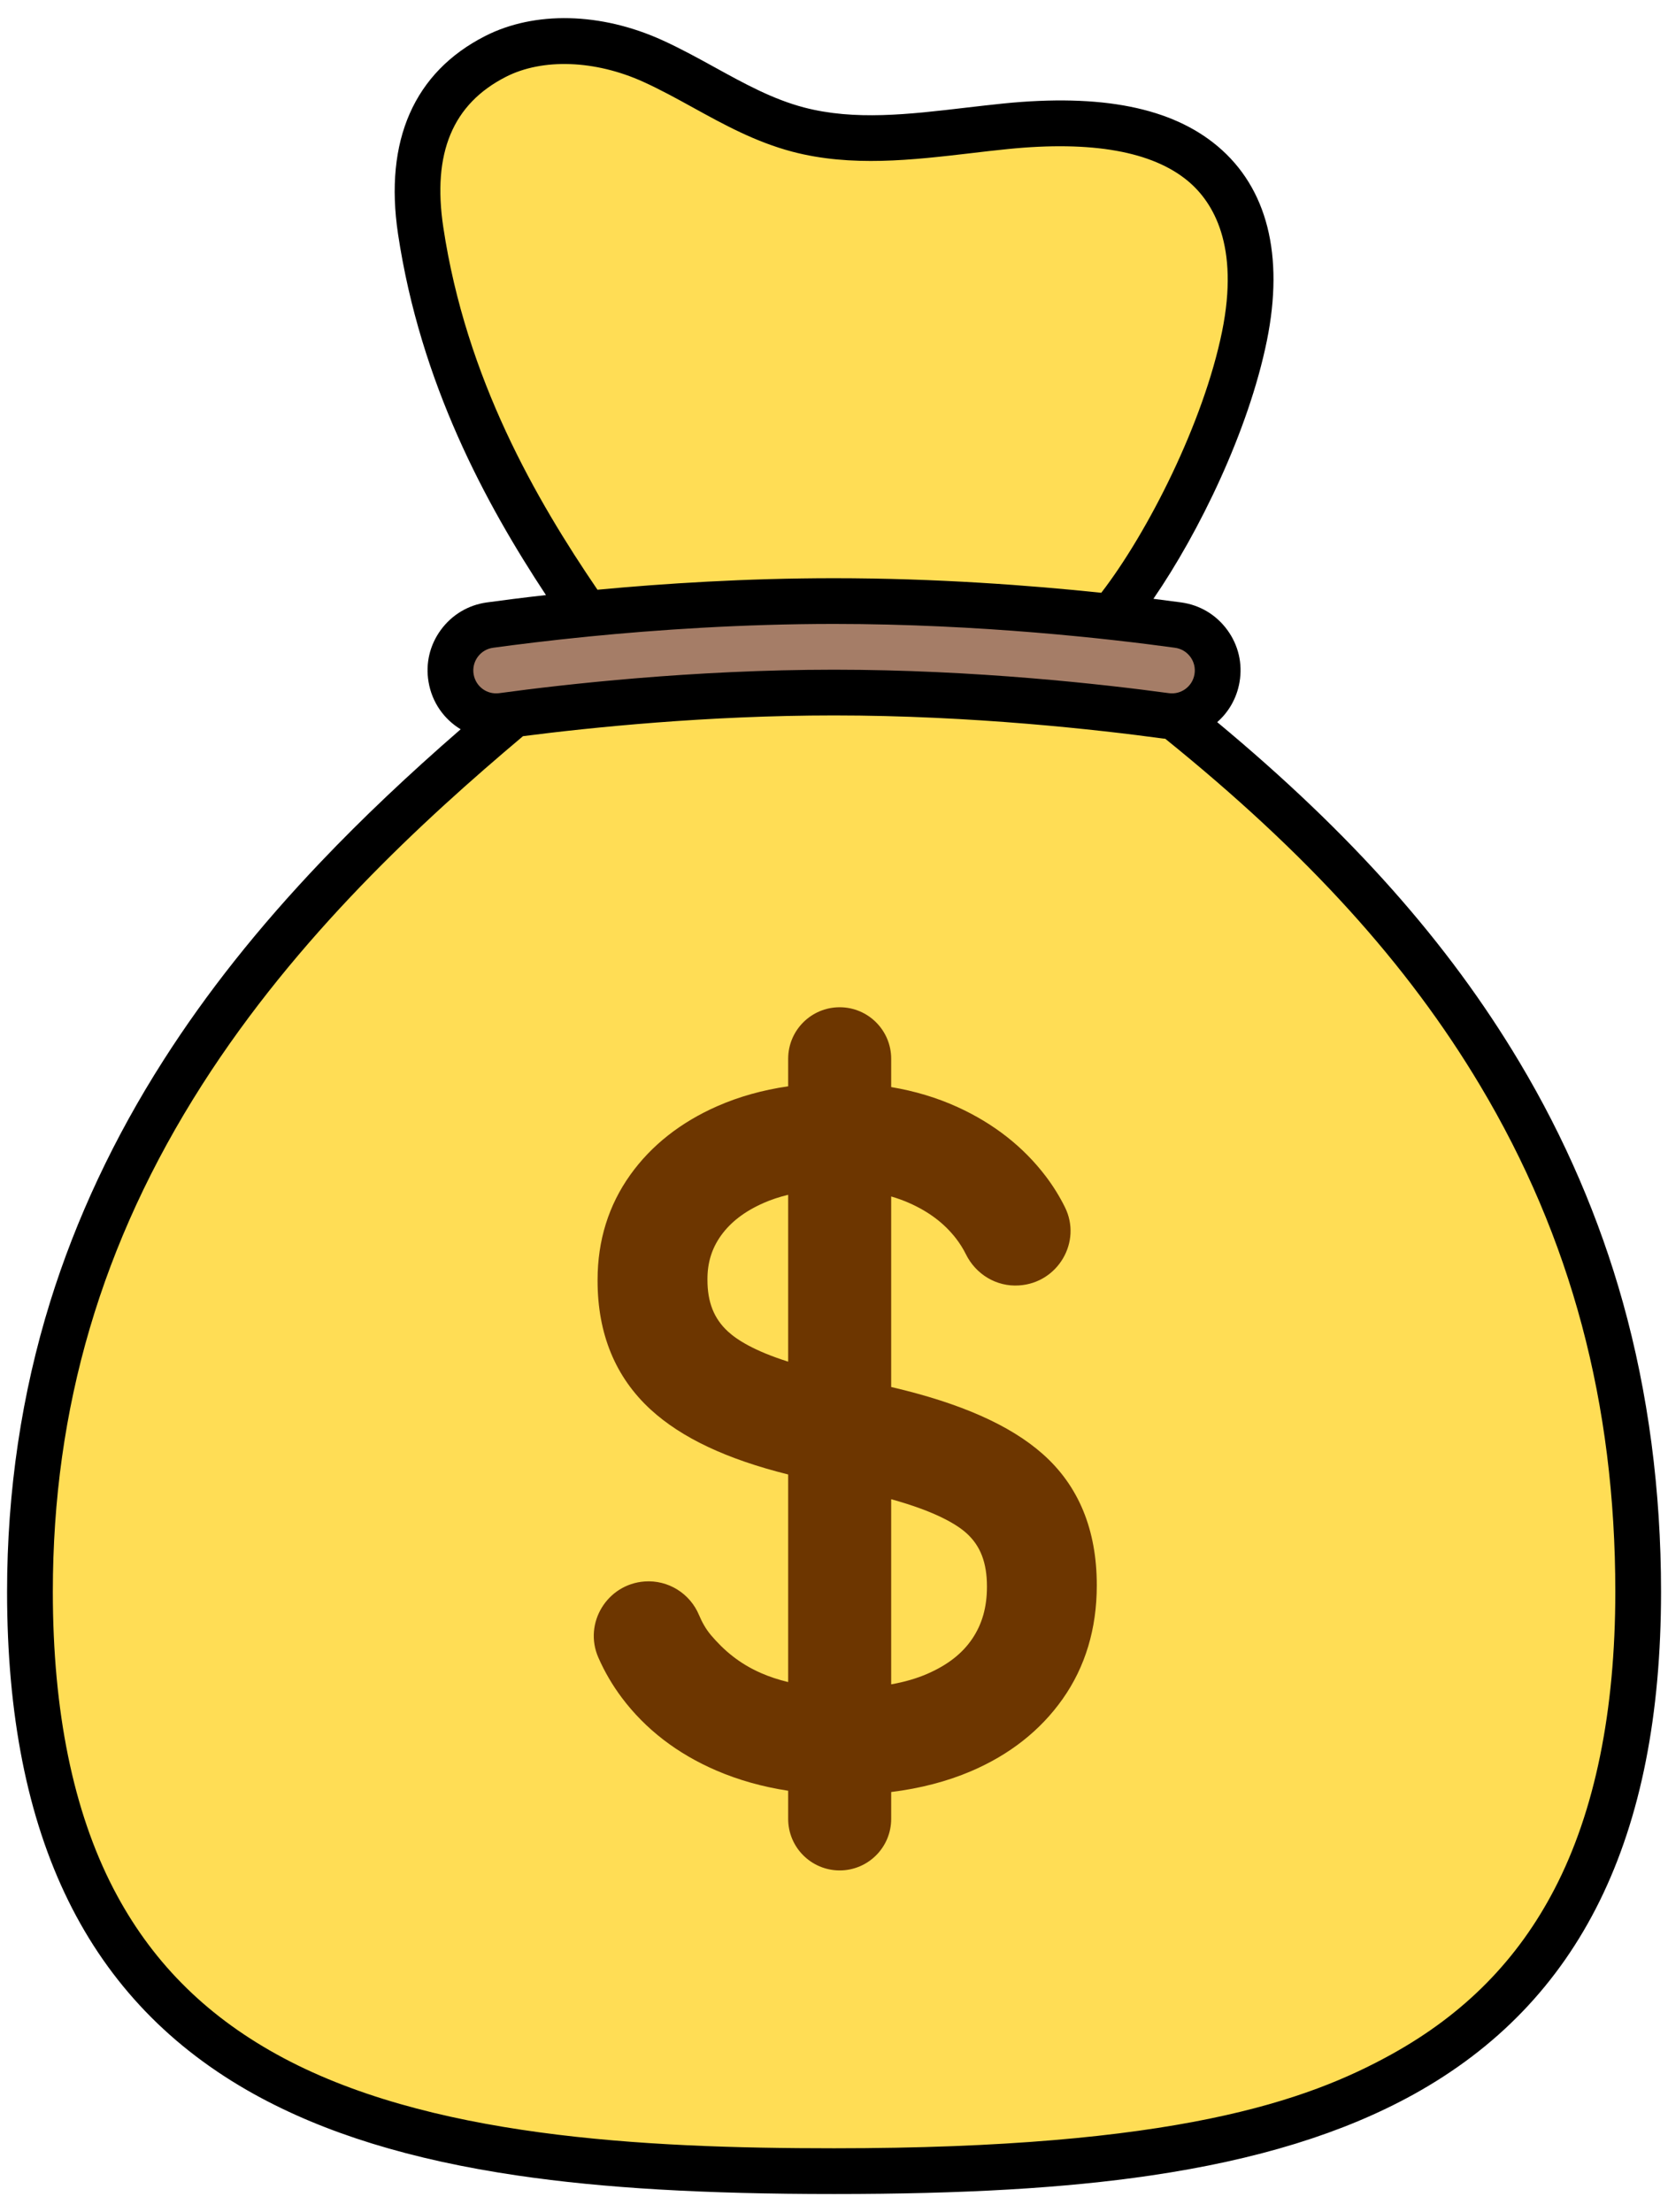 <svg width="46" height="61" viewBox="0 0 46 61" fill="none" xmlns="http://www.w3.org/2000/svg">
<path d="M16.167 16.926C14.142 13.996 12.232 10.554 11.601 6.359C11.341 4.623 11.578 2.62 13.664 1.556C14.97 0.89 16.655 1.069 18.005 1.683C19.356 2.297 20.549 3.187 22.011 3.572C23.849 4.056 25.823 3.673 27.734 3.482C29.644 3.289 31.805 3.365 33.173 4.514C34.582 5.698 34.657 7.608 34.32 9.268C33.75 12.069 32.014 15.363 30.648 17.01L16.167 16.926Z" fill="#FFDD55"/>
<path d="M32.371 19.75C39.279 25.288 45.179 32.471 45.179 43.893C45.179 58.074 35.251 59.87 23.003 59.87C10.756 59.87 0.828 58.074 0.828 43.893C0.828 32.496 7.615 25.188 14.161 19.698L23.004 17.959L32.371 19.75Z" fill="#FFDD55"/>
<path d="M33.562 18.701C33.448 19.371 32.823 19.831 32.148 19.739C30.375 19.497 26.854 19.097 23.001 19.097C19.149 19.097 15.628 19.497 13.854 19.739C13.18 19.831 12.555 19.372 12.44 18.701C12.32 17.997 12.806 17.334 13.514 17.237C15.359 16.984 18.968 16.574 23.001 16.574C27.035 16.574 30.644 16.984 32.489 17.237C33.197 17.334 33.683 17.997 33.562 18.701Z" fill="#A57D67"/>
<path d="M44.755 35.91C44.111 33.606 43.153 31.379 41.905 29.291C39.931 25.985 37.268 22.987 33.568 19.913C33.883 19.637 34.108 19.254 34.184 18.807C34.272 18.297 34.151 17.786 33.845 17.369C33.539 16.951 33.088 16.682 32.575 16.612C32.347 16.581 32.091 16.547 31.809 16.512C33.063 14.687 34.431 11.888 34.938 9.394C35.417 7.036 34.947 5.181 33.578 4.031C32.31 2.966 30.378 2.582 27.671 2.854C27.327 2.889 26.977 2.93 26.639 2.969C25.06 3.155 23.568 3.33 22.172 2.963C21.307 2.735 20.534 2.309 19.716 1.859C19.251 1.603 18.77 1.338 18.266 1.109C16.572 0.339 14.745 0.297 13.377 0.995C11.421 1.992 10.591 3.879 10.977 6.453C11.597 10.574 13.39 13.883 15.056 16.409C14.419 16.481 13.869 16.551 13.428 16.612C12.915 16.682 12.464 16.951 12.158 17.369C11.852 17.786 11.731 18.297 11.819 18.807C11.915 19.373 12.25 19.836 12.704 20.11C11.246 21.376 9.98 22.577 8.857 23.757C7.122 25.579 5.699 27.373 4.506 29.241C3.146 31.37 2.096 33.607 1.386 35.889C0.596 38.429 0.195 41.122 0.195 43.892C0.195 50.677 2.426 55.21 7.016 57.751C8.957 58.825 11.332 59.558 14.278 59.991C16.64 60.338 19.412 60.5 23.002 60.5C26.591 60.5 29.363 60.338 31.725 59.991C34.671 59.558 37.046 58.825 38.988 57.751C43.577 55.21 45.808 50.677 45.808 43.892C45.808 41.097 45.454 38.411 44.755 35.91ZM12.225 6.265C11.918 4.223 12.483 2.867 13.951 2.119C14.964 1.601 16.417 1.655 17.744 2.258C18.204 2.467 18.643 2.708 19.108 2.964C19.957 3.432 20.835 3.915 21.851 4.183C23.478 4.611 25.16 4.413 26.786 4.223C27.119 4.183 27.463 4.143 27.797 4.11C30.115 3.876 31.787 4.175 32.767 4.997C33.46 5.579 34.184 6.771 33.702 9.142C33.19 11.657 31.651 14.686 30.371 16.346C28.422 16.141 25.812 15.944 23.002 15.944C20.579 15.944 18.306 16.09 16.477 16.262C14.79 13.784 12.854 10.45 12.225 6.265ZM13.175 18.114C13.277 17.975 13.428 17.885 13.599 17.862C14.255 17.772 15.155 17.66 16.229 17.553C16.232 17.553 16.236 17.553 16.239 17.552C18.093 17.369 20.464 17.205 23.002 17.205C27.016 17.205 30.615 17.616 32.403 17.862C32.575 17.885 32.725 17.975 32.828 18.114C32.93 18.254 32.97 18.424 32.941 18.595C32.883 18.932 32.572 19.16 32.234 19.114C30.458 18.872 26.897 18.467 23.002 18.467C19.106 18.467 15.545 18.872 13.769 19.114C13.43 19.16 13.12 18.932 13.062 18.595C13.033 18.424 13.073 18.254 13.175 18.114ZM42.875 52.081C41.858 54.041 40.387 55.534 38.377 56.647C36.062 57.928 32.425 59.239 23.002 59.239C17.713 59.239 11.752 58.931 7.627 56.647C5.617 55.535 4.146 54.041 3.129 52.081C2.019 49.943 1.457 47.188 1.457 43.892C1.457 38.823 2.802 34.253 5.569 29.92C8.2 25.801 11.663 22.624 14.423 20.3C16.282 20.061 19.506 19.728 23.002 19.728C26.823 19.728 30.319 20.127 32.063 20.364C32.088 20.367 32.111 20.369 32.135 20.371C36.051 23.533 38.815 26.576 40.822 29.938C43.328 34.134 44.547 38.699 44.547 43.892C44.547 47.188 43.984 49.943 42.875 52.081Z" fill="black"/>
<path d="M17.776 43.609C18.425 43.562 19.029 43.937 19.279 44.538C19.358 44.727 19.463 44.917 19.6 45.081C19.96 45.507 20.389 45.874 20.992 46.137C21.221 46.237 21.47 46.319 21.736 46.383V40.659C20.037 40.235 18.794 39.648 17.944 38.869C16.973 37.978 16.48 36.783 16.48 35.317V35.292C16.48 34.207 16.784 33.233 17.382 32.396C17.961 31.586 18.768 30.949 19.781 30.503C20.377 30.241 21.032 30.057 21.736 29.955V29.196C21.736 28.411 22.372 27.775 23.157 27.775C23.941 27.775 24.577 28.411 24.577 29.196V29.976C25.227 30.085 25.84 30.269 26.406 30.527C27.405 30.982 28.223 31.624 28.839 32.435C29.044 32.705 29.22 32.989 29.368 33.287C29.844 34.243 29.174 35.376 28.108 35.445L28.098 35.446C27.481 35.486 26.912 35.141 26.638 34.587C26.563 34.436 26.473 34.292 26.367 34.154C26.044 33.736 25.622 33.416 25.078 33.175C24.919 33.104 24.752 33.044 24.577 32.993V38.247L24.596 38.251C26.497 38.696 27.858 39.299 28.757 40.095C29.746 40.969 30.247 42.185 30.247 43.709V43.721C30.247 44.912 29.93 45.965 29.305 46.85C28.694 47.716 27.844 48.386 26.779 48.841C26.116 49.124 25.378 49.316 24.577 49.415V50.156C24.577 50.941 23.941 51.577 23.157 51.577C22.372 51.577 21.736 50.941 21.736 50.156V49.38C21.026 49.271 20.361 49.084 19.75 48.82C18.676 48.357 17.802 47.684 17.151 46.818C16.891 46.472 16.675 46.102 16.502 45.709C16.085 44.76 16.743 43.685 17.776 43.609ZM24.577 46.446C24.948 46.38 25.281 46.283 25.573 46.156C26.134 45.912 26.541 45.594 26.816 45.184C27.086 44.782 27.218 44.315 27.218 43.759V43.746C27.218 43.092 27.039 42.626 26.655 42.279C26.378 42.03 25.797 41.679 24.577 41.341V46.446ZM21.736 32.947C21.494 33.005 21.27 33.079 21.063 33.17C20.538 33.401 20.151 33.697 19.882 34.073C19.632 34.424 19.51 34.814 19.51 35.267V35.292C19.51 35.908 19.689 36.361 20.075 36.716C20.321 36.944 20.802 37.252 21.736 37.548V32.947Z" fill="#6D3600"/>
</svg>
